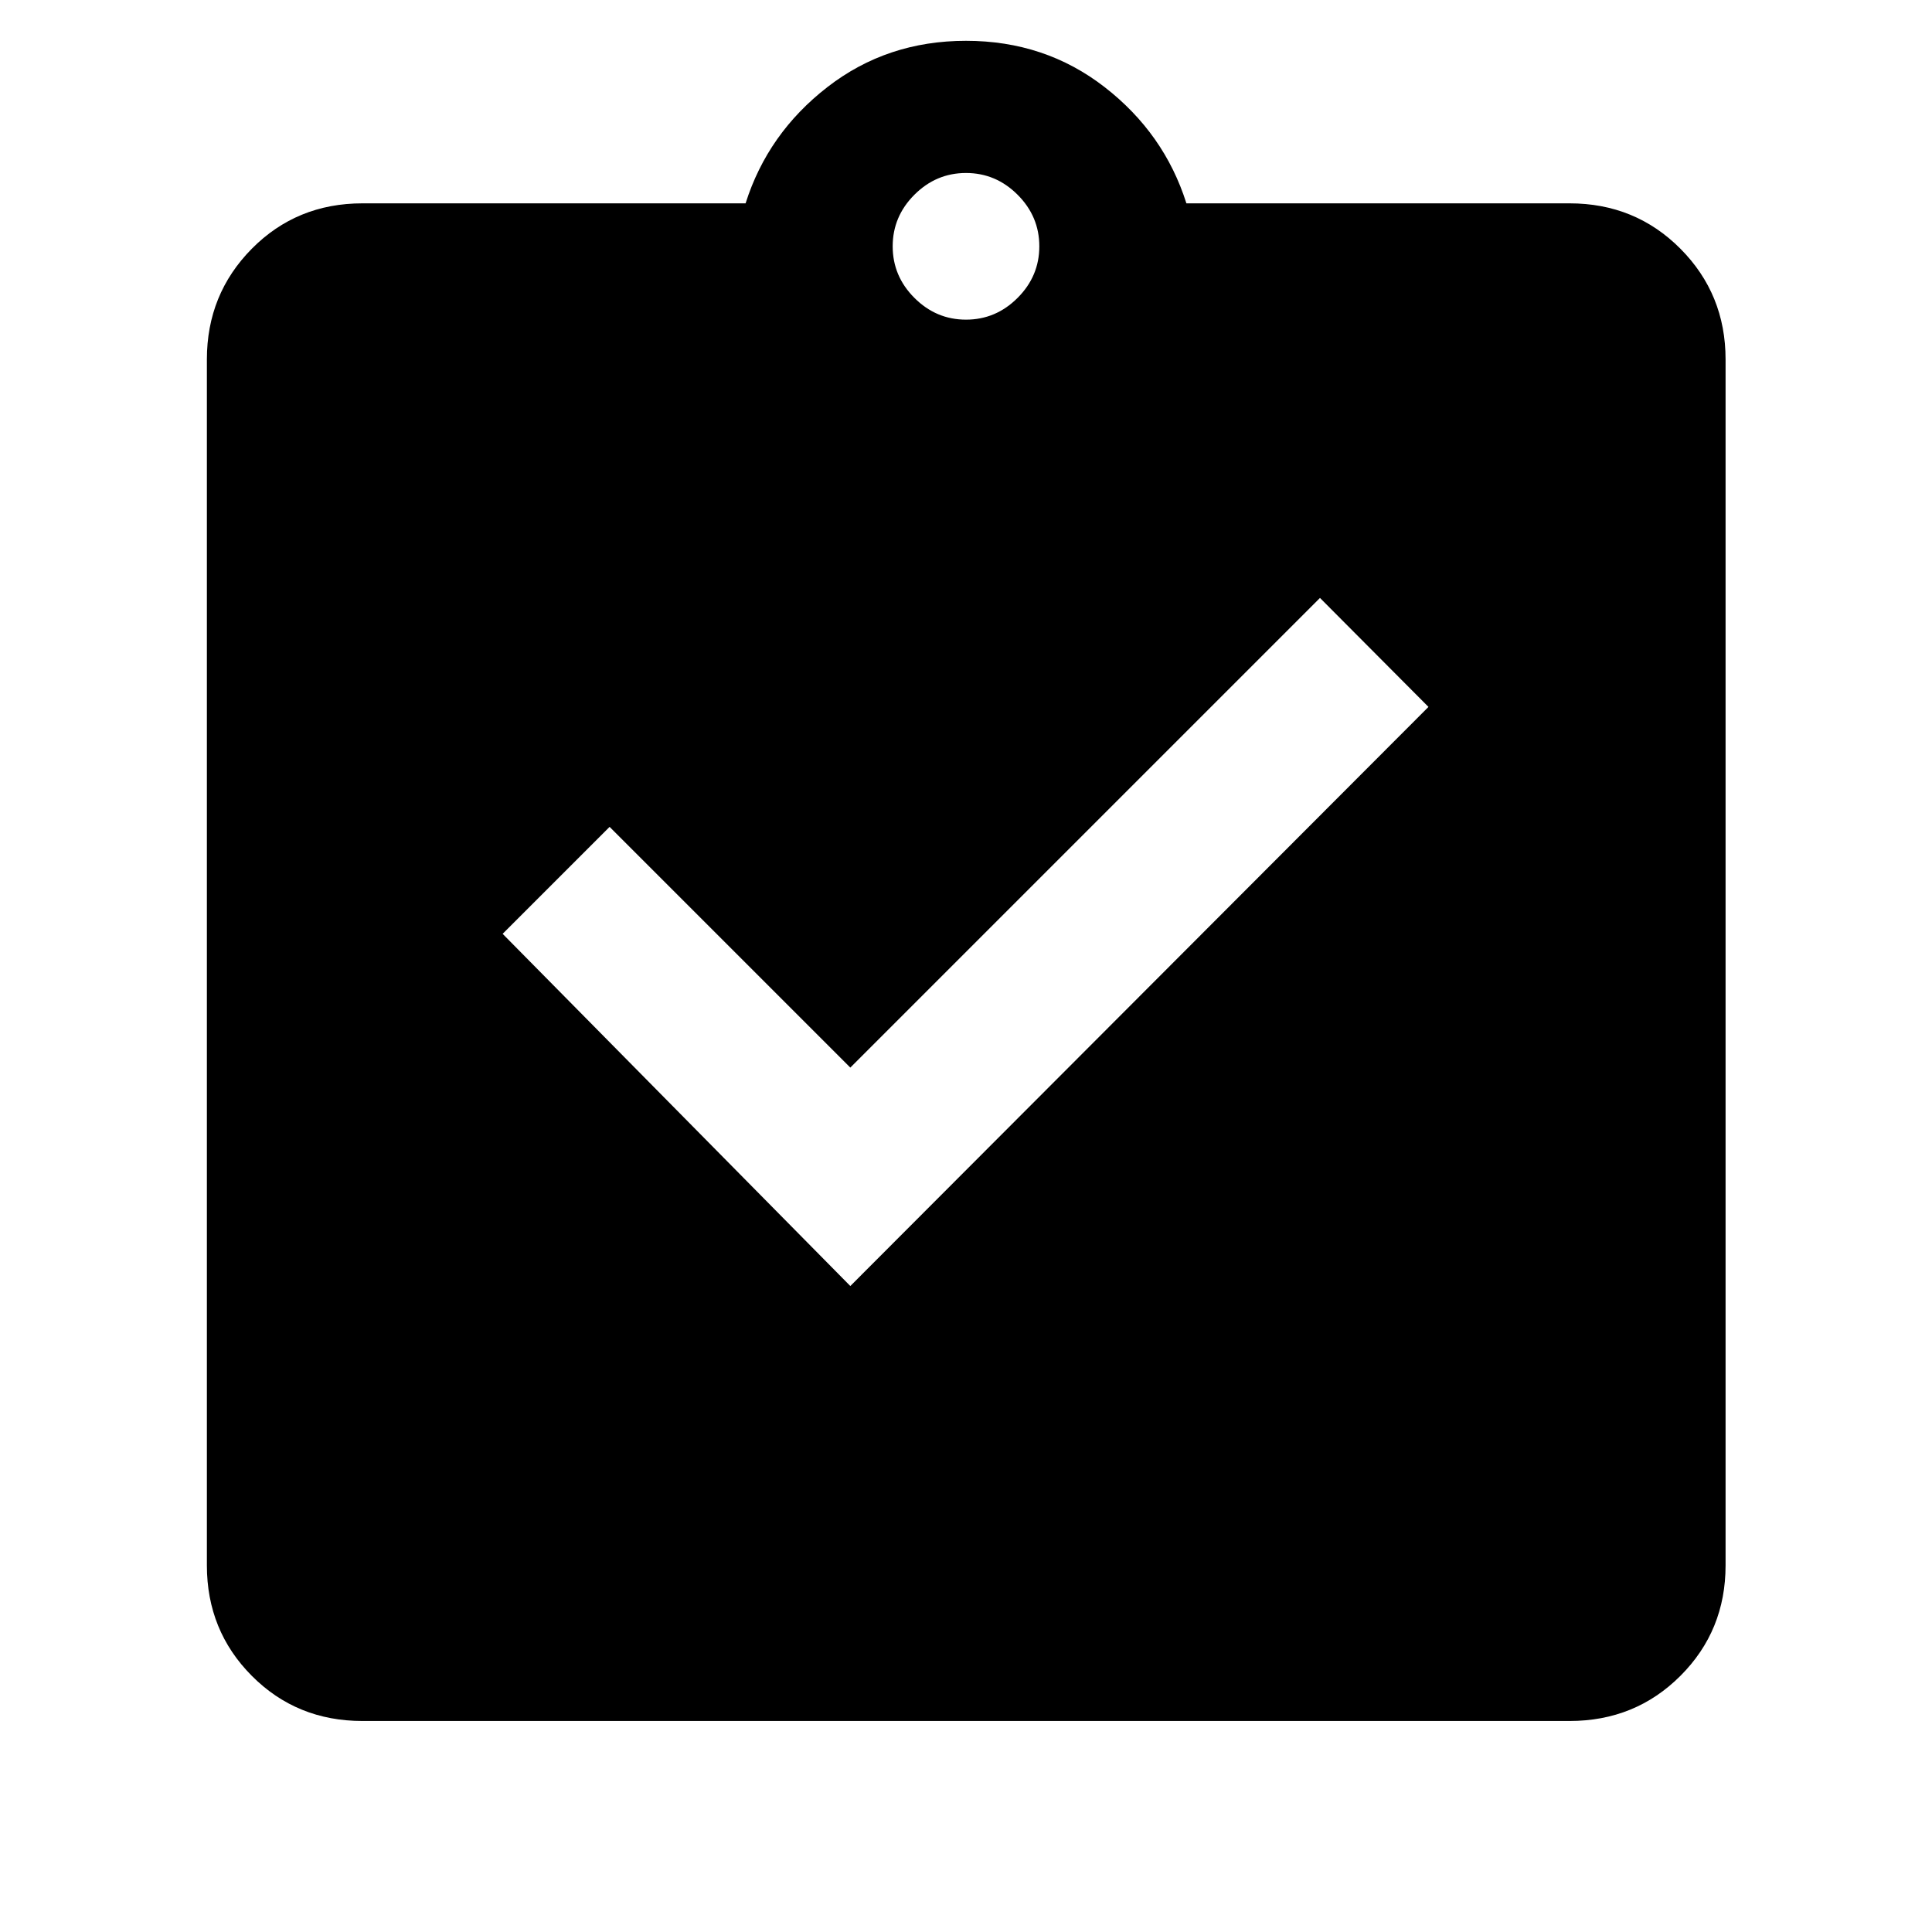 <svg xmlns="http://www.w3.org/2000/svg" height="48" viewBox="0 -960 960 960" width="48"><path d="M422.52-320.98 709.8-608.74l-53.91-54.15-233.37 233.37-119.61-119.61-53.15 53.15 172.76 175ZM180.11-104.85q-32.67 0-54.99-22.44-22.32-22.43-22.32-54.86v-599.26q0-32.43 22.32-54.99 22.32-22.56 54.99-22.56h190.37q11-34.76 40.64-57.76t68.88-23q39.24 0 68.88 23 29.64 23 40.64 57.76h190.37q32.67 0 55.11 22.56 22.43 22.56 22.43 54.99v599.26q0 32.43-22.43 54.86-22.44 22.44-55.11 22.44H180.11ZM480-801.17q14.83 0 25.63-10.81 10.8-10.8 10.8-25.63 0-14.83-10.8-25.63-10.8-10.8-25.63-10.8-14.83 0-25.63 10.8-10.8 10.8-10.8 25.63 0 14.83 10.8 25.63 10.8 10.81 25.63 10.81Z"/></svg>